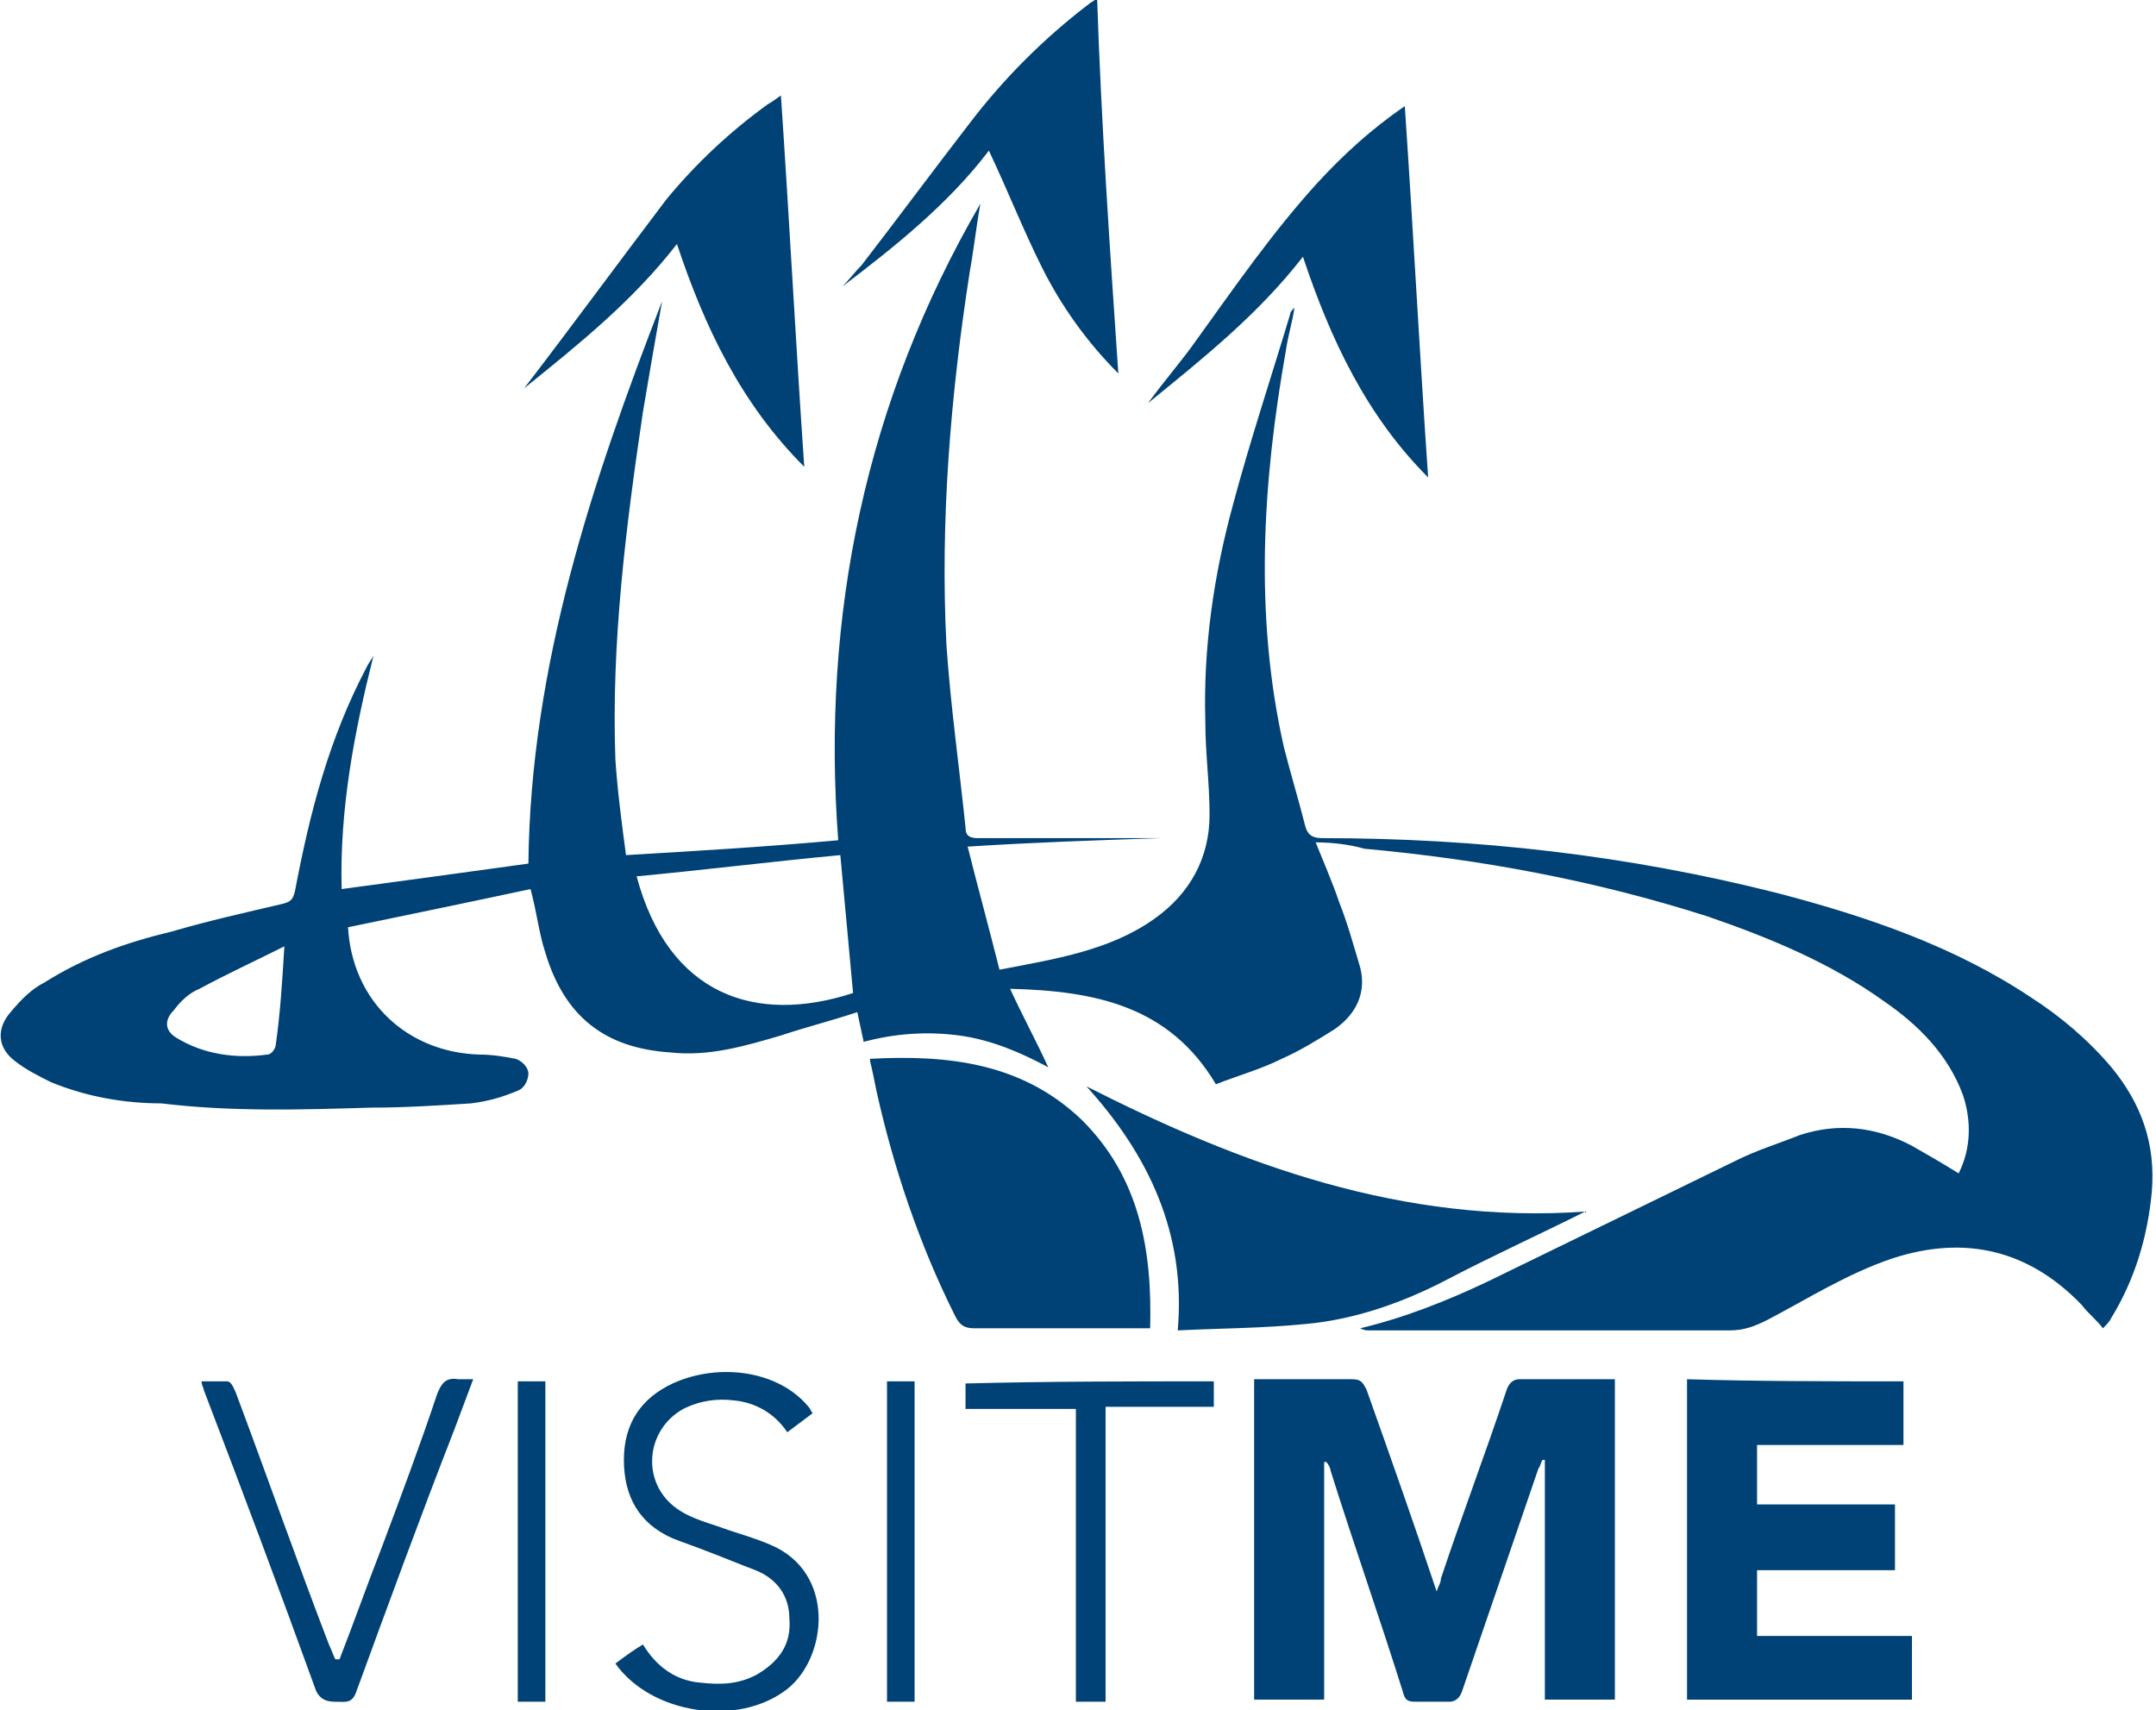 <?xml version="1.0" encoding="utf-8"?>
<!-- Generator: Adobe Illustrator 24.1.3, SVG Export Plug-In . SVG Version: 6.00 Build 0)  -->
<svg version="1.1" id="Livello_1" xmlns="http://www.w3.org/2000/svg" xmlns:xlink="http://www.w3.org/1999/xlink" x="0px" y="0px"
	 viewBox="0 0 101.6 80.6" enable-background="new 0 0 101.6 80.6" xml:space="preserve">
<g>
	<path fill="#004275" d="M62,39.7c0.4,1,0.8,1.9,1.1,2.8c0.4,1,0.7,2.1,1,3.1c0.3,1.2-0.2,2.2-1.2,2.9c-0.8,0.5-1.6,1-2.5,1.4
		c-1,0.5-2.1,0.8-3.1,1.2c-2.2-3.7-5.7-4.4-9.7-4.5c0.6,1.3,1.2,2.4,1.8,3.7c-1.3-0.7-2.7-1.3-4.2-1.5c-1.5-0.2-3-0.1-4.5,0.3
		c-0.1-0.5-0.2-0.9-0.3-1.4c-1.2,0.4-2.4,0.7-3.6,1.1c-1.7,0.5-3.4,1-5.2,0.8c-3.1-0.2-5-1.7-5.9-4.7c-0.3-0.9-0.4-1.9-0.7-3
		c-2.8,0.6-5.7,1.2-8.6,1.8c0.2,3.5,2.8,5.9,6.2,6c0.6,0,1.2,0.1,1.7,0.2c0.3,0.1,0.6,0.4,0.6,0.7c0,0.3-0.2,0.7-0.5,0.8
		c-0.7,0.3-1.4,0.5-2.2,0.6c-1.6,0.1-3.1,0.2-4.7,0.2c-3.3,0.1-6.6,0.2-9.9-0.2C5.9,52,4.1,51.7,2.4,51c-0.6-0.3-1.2-0.6-1.7-1
		c-0.8-0.6-0.9-1.5-0.2-2.3c0.5-0.6,1-1.1,1.6-1.4c1.9-1.2,3.9-1.9,6-2.4c1.7-0.5,3.5-0.9,5.2-1.3c0.4-0.1,0.5-0.2,0.6-0.6
		c0.7-3.7,1.6-7.2,3.4-10.6c0.1-0.2,0.2-0.3,0.3-0.5c-0.9,3.6-1.6,7.2-1.5,11c3-0.4,5.9-0.8,8.8-1.2c0.1-9.3,3-18,6.3-26.5
		c-0.3,1.7-0.6,3.4-0.9,5.2c-0.8,5.4-1.5,10.9-1.3,16.4c0.1,1.5,0.3,3,0.5,4.5c3.4-0.2,6.7-0.4,10-0.7C38.7,29,40.8,18.9,46.2,9.6
		c-0.2,1.1-0.3,2.1-0.5,3.2c-0.9,5.8-1.4,11.7-1.1,17.6c0.2,2.9,0.6,5.7,0.9,8.6c0,0.4,0.2,0.5,0.6,0.5c2.8,0,5.5,0,8.3,0
		c0.1,0,0.2,0,0.3,0c-3,0.1-6,0.2-9.1,0.4c0.5,2,1,3.8,1.5,5.8c2.6-0.5,5.2-0.9,7.3-2.4c1.7-1.2,2.6-2.9,2.6-4.9
		c0-1.5-0.2-2.9-0.2-4.4c-0.1-3.5,0.4-6.9,1.3-10.2c0.8-3,1.8-6,2.7-9c0-0.1,0.1-0.2,0.2-0.3c-0.1,0.7-0.3,1.3-0.4,2
		c-1.1,6.2-1.5,12.5-0.1,18.7c0.3,1.2,0.7,2.5,1,3.7c0.1,0.4,0.3,0.6,0.8,0.6c7.3,0,14.4,0.8,21.5,2.6c4.2,1.1,8.3,2.5,11.9,4.9
		c1.4,0.9,2.7,2,3.8,3.3c1.4,1.7,2.1,3.6,1.9,5.9c-0.2,2.1-0.8,4.1-1.9,5.9c-0.1,0.2-0.2,0.3-0.4,0.5c-0.3-0.4-0.7-0.7-1-1.1
		c-2.5-2.6-5.5-3.3-8.9-2.2c-2.1,0.7-4,1.9-5.9,2.9c-0.6,0.3-1.1,0.5-1.8,0.5c-5.7,0-11.3,0-17,0c-0.1,0-0.2,0-0.4-0.1
		c2.1-0.5,4.1-1.3,6-2.2c3.9-1.9,7.8-3.8,11.7-5.7c1-0.5,2-0.8,3-1.2c1.8-0.6,3.6-0.4,5.3,0.5c0.7,0.4,1.4,0.8,2.2,1.3
		c0.6-1.2,0.6-2.5,0.2-3.7c-0.7-1.9-2.1-3.3-3.7-4.4c-2.5-1.8-5.4-3-8.3-4c-5.3-1.7-10.7-2.7-16.2-3.2C63.6,39.8,62.8,39.7,62,39.7z
		 M39.6,40.3c-3.2,0.3-6.4,0.7-9.6,1c1.5,5.6,5.6,7,10.2,5.5C40,44.6,39.8,42.5,39.6,40.3z M13.4,44.6c-1.4,0.7-2.7,1.3-4,2
		c-0.5,0.2-0.9,0.6-1.2,1c-0.5,0.5-0.4,1,0.1,1.3c1.3,0.8,2.8,1,4.3,0.8c0.2,0,0.4-0.3,0.4-0.5C13.2,47.8,13.3,46.3,13.4,44.6z"/>
	<path fill="#004275" d="M62.4,68.9c0,3.7,0,7.5,0,11.2c-1.1,0-2.2,0-3.3,0c0-5,0-10,0-15.1c0.2,0,0.3,0,0.5,0c1.4,0,2.7,0,4.1,0
		c0.4,0,0.5,0.1,0.7,0.5c1.1,3.1,2.2,6.2,3.3,9.5c0.1-0.3,0.2-0.4,0.2-0.6c1-3,2.1-5.9,3.1-8.9c0.1-0.3,0.3-0.5,0.6-0.5
		c1.5,0,3,0,4.5,0c0,5.1,0,10.1,0,15.1c-1.1,0-2.2,0-3.3,0c0-3.8,0-7.5,0-11.3c0,0-0.1,0-0.1,0c-0.1,0.1-0.1,0.3-0.2,0.4
		c-1.2,3.5-2.4,7-3.6,10.5c-0.1,0.3-0.3,0.5-0.6,0.5c-0.5,0-1.1,0-1.6,0c-0.4,0-0.5-0.1-0.6-0.5c-1.1-3.5-2.3-6.9-3.4-10.4
		c0-0.1-0.1-0.3-0.2-0.4C62.5,68.9,62.4,68.9,62.4,68.9z"/>
	<path fill="#004275" d="M41,49.9c3.7-0.2,7.2,0.2,10,2.9c2.7,2.7,3.3,6.1,3.2,9.8c-1.3,0-2.5,0-3.7,0c-1.5,0-3,0-4.6,0
		c-0.5,0-0.7-0.2-0.9-0.6c-1.7-3.4-2.9-7-3.7-10.6c-0.1-0.5-0.2-1-0.3-1.4C41,50,41,49.9,41,49.9z"/>
	<path fill="#004275" d="M89.7,65.1c0,0.1,0,0.2,0,0.3c0,0.9,0,1.8,0,2.7c-2.3,0-4.6,0-6.9,0c0,1,0,1.9,0,2.8c2.2,0,4.3,0,6.5,0
		c0,1,0,2,0,3.1c-2.2,0-4.3,0-6.5,0c0,1.1,0,2.1,0,3.1c2.4,0,4.8,0,7.3,0c0,1,0,2,0,3c-3.5,0-7.1,0-10.6,0c0-5,0-10,0-15.1
		C82.8,65.1,86.2,65.1,89.7,65.1z"/>
	<path fill="#004275" d="M74.7,57.1c-2.2,1.1-4.4,2.1-6.5,3.2c-2.1,1.1-4.4,1.9-6.7,2.1c-2,0.2-4,0.2-6,0.3
		c0.4-4.6-1.4-8.3-4.3-11.5C58.5,54.9,66.1,57.7,74.7,57.1z"/>
	<path fill="#004275" d="M31.9,11.5c-2.1,2.7-4.6,4.7-7.2,6.8c2.3-3,4.5-6,6.7-8.9c1.4-1.7,3-3.2,4.8-4.5c0.2-0.1,0.3-0.2,0.6-0.4
		c0.4,5.9,0.7,11.7,1.1,17.5C34.9,19,33.2,15.4,31.9,11.5z"/>
	<path fill="#004275" d="M61.4,12.1c-2.1,2.7-4.6,4.7-7.3,6.9c0.8-1.1,1.6-2,2.3-3c1.8-2.5,3.6-5.1,5.7-7.4c1.2-1.3,2.5-2.5,4.1-3.6
		c0.4,5.9,0.7,11.7,1.1,17.5C64.4,19.6,62.7,16,61.4,12.1z"/>
	<path fill="#004275" d="M52.7,17.6c-1.5-1.5-2.7-3.2-3.6-5c-0.9-1.8-1.6-3.6-2.5-5.5c-1.9,2.5-4.4,4.5-6.9,6.4
		c0.3-0.3,0.6-0.7,0.9-1c1.7-2.2,3.4-4.5,5.1-6.7c1.6-2.1,3.5-4,5.6-5.6c0.1-0.1,0.2-0.1,0.4-0.3C51.9,5.9,52.3,11.7,52.7,17.6z"/>
	<path fill="#004275" d="M38.3,66.6c-0.4,0.3-0.8,0.6-1.2,0.9c-0.6-0.9-1.5-1.4-2.5-1.5c-0.8-0.1-1.6,0-2.4,0.4
		c-1.8,1-2,3.5-0.3,4.7c0.7,0.5,1.6,0.7,2.4,1c0.6,0.2,1.3,0.4,2,0.7c3.1,1.3,2.7,5.3,0.8,6.8c-2.3,1.8-6.4,1.2-8.1-1.2
		c0.4-0.3,0.8-0.6,1.3-0.9c0.6,1,1.5,1.7,2.7,1.8c0.9,0.1,1.8,0.1,2.7-0.4c1-0.6,1.6-1.4,1.5-2.6c0-1.1-0.6-1.9-1.6-2.3
		c-0.8-0.3-1.5-0.6-2.3-0.9c-0.5-0.2-1.1-0.4-1.6-0.6c-1.6-0.7-2.3-2-2.3-3.7c0-1.7,0.8-2.9,2.3-3.6c2.2-1,5-0.6,6.4,1.1
		C38.2,66.4,38.2,66.5,38.3,66.6z"/>
	<path fill="#004275" d="M16,78.2c0.7-1.8,1.3-3.5,2-5.3c0.9-2.4,1.8-4.8,2.6-7.2c0.2-0.5,0.4-0.8,1-0.7c0.2,0,0.4,0,0.7,0
		c-0.3,0.8-0.6,1.6-0.9,2.4c-1.6,4.1-3.1,8.2-4.6,12.3c-0.2,0.6-0.5,0.5-1,0.5c-0.4,0-0.7-0.1-0.9-0.5c-1.7-4.7-3.5-9.5-5.3-14.2
		c0-0.1-0.1-0.2-0.1-0.4c0.4,0,0.8,0,1.2,0c0.2,0,0.3,0.3,0.4,0.5c1.5,4,2.9,8,4.4,11.9c0.1,0.2,0.2,0.5,0.3,0.7
		C15.9,78.2,15.9,78.2,16,78.2z"/>
	<path fill="#004275" d="M57.2,65.1c0,0.4,0,0.8,0,1.2c-1.7,0-3.4,0-5.1,0c0,4.6,0,9.2,0,13.9c-0.5,0-0.9,0-1.4,0
		c0-4.6,0-9.2,0-13.8c-1.8,0-3.5,0-5.2,0c0-0.4,0-0.8,0-1.2C49.4,65.1,53.3,65.1,57.2,65.1z"/>
	<path fill="#004275" d="M24.4,65.1c0.4,0,0.8,0,1.3,0c0,5,0,10,0,15.1c-0.4,0-0.8,0-1.3,0C24.4,75.2,24.4,70.1,24.4,65.1z"/>
	<path fill="#004275" d="M43.1,80.2c-0.4,0-0.8,0-1.3,0c0-5,0-10,0-15.1c0.4,0,0.8,0,1.3,0C43.1,70.1,43.1,75.1,43.1,80.2z"/>
</g>
</svg>
